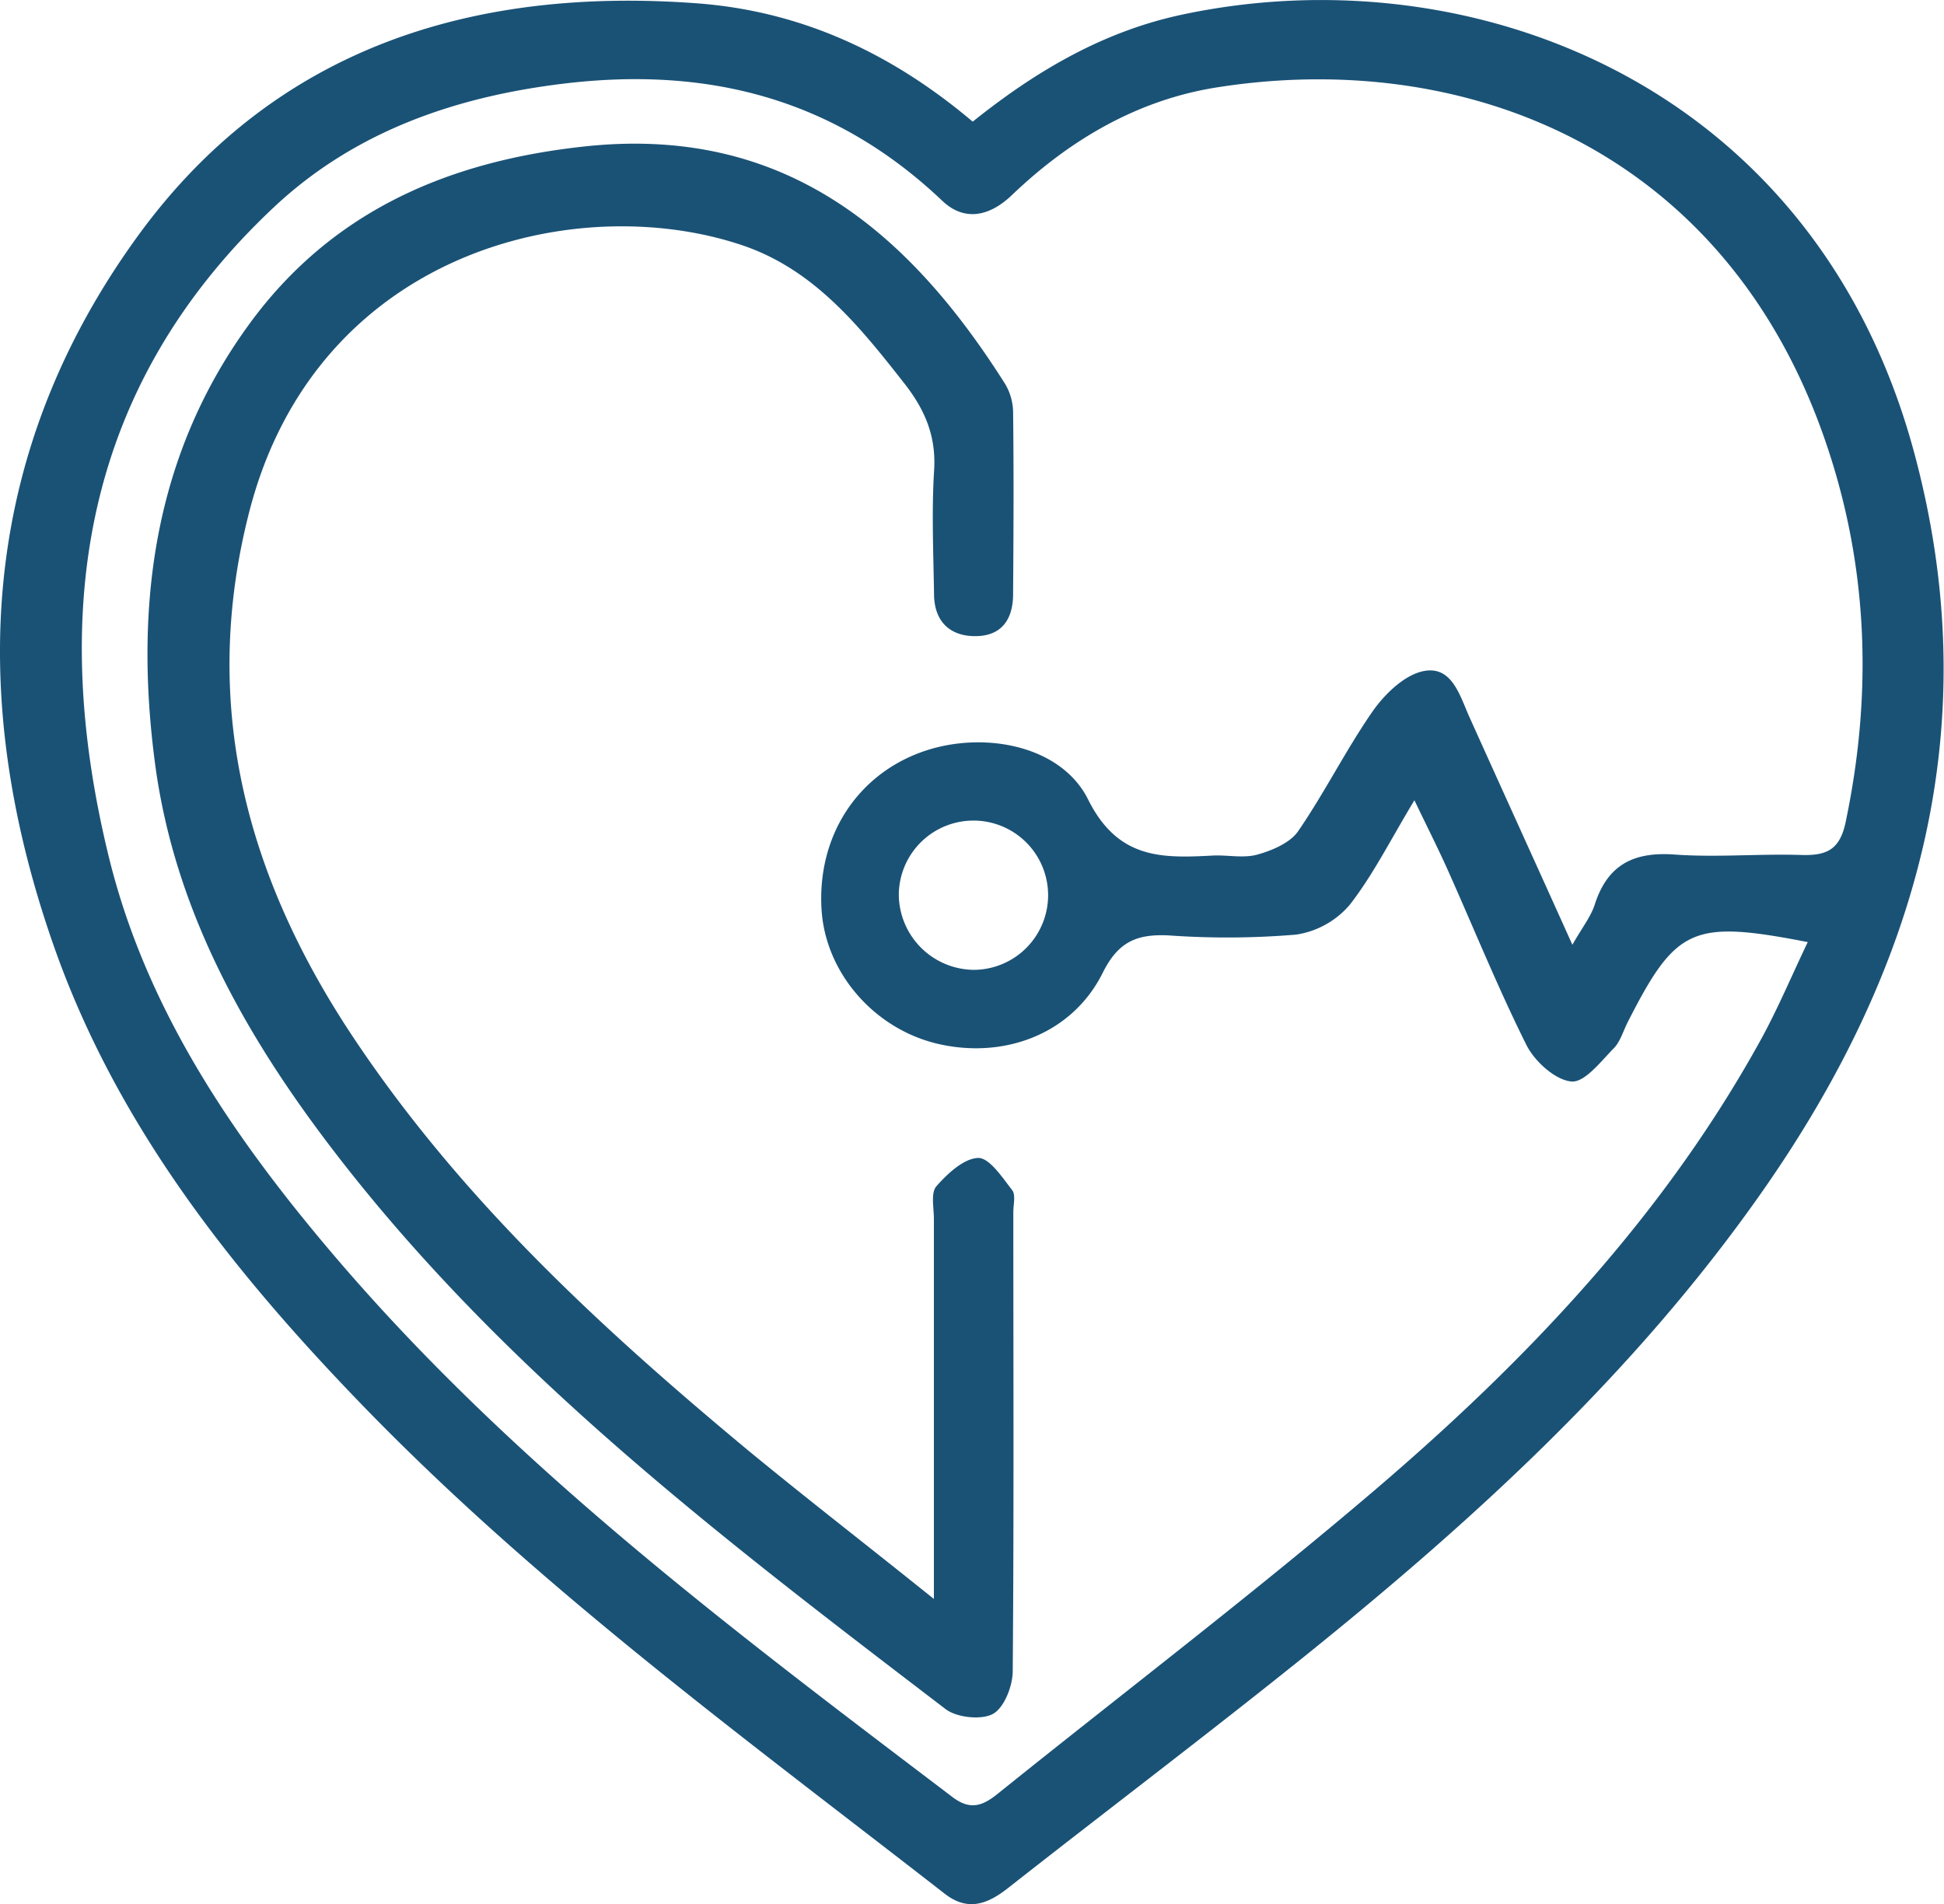 <svg id="Capa_1" data-name="Capa 1" xmlns="http://www.w3.org/2000/svg" viewBox="0 0 260.41 255.12"><defs><style>.cls-1{fill:#1a5276;}</style></defs><path class="cls-1" d="M130.3,16.3c8.58-6.88,17.57-12.1,28-14.33,38.55-8.24,84.53,9.1,98,58.25,10,36.6.88,69.34-20.34,99.57-17,24.24-38.66,44-61.54,62.39-13,10.44-26.26,20.46-39.35,30.75-2.78,2.2-5.43,3.2-8.52.79C99.92,233,72.57,213,48.93,188.67,31.3,170.5,15.63,150.85,7.16,126.61-4.52,93.2-2.7,60.73,18.49,31.58,36.73,6.49,63.18-1.78,93.3.44,107.16,1.46,119.3,7,130.3,16.3Zm80.33,110.28c1.3-2.29,2.47-3.75,3-5.4,1.71-5.32,5.2-7.08,10.66-6.69,5.63.41,11.32-.12,17,.06,3.51.11,5.25-.76,6-4.67C251,92,250.16,74.42,243.89,57.33,230,19.51,195.64,6.56,163,11.71c-10.58,1.67-19.69,7-27.45,14.43-2.94,2.82-6.33,3.62-9.34.75C111.87,13.28,95,8.88,75.63,11.19,61,12.94,47.56,17.61,36.8,27.66,11,51.8,6.57,82,14.56,114.74c5,20.49,16.67,37.59,30.16,53.44,24.06,28.26,53.55,50.33,82.87,72.59,2.45,1.86,4.12,1.13,6.12-.49,16.87-13.57,34.11-26.69,50.57-40.74,20.21-17.27,38.44-36.45,51.46-60,2.35-4.24,4.23-8.75,6.42-13.32-15.46-3-17.63-2-24.09,10.67-.61,1.18-1,2.62-1.85,3.51-1.75,1.78-3.92,4.64-5.7,4.5-2.15-.18-4.87-2.63-6-4.8-3.86-7.72-7.1-15.75-10.63-23.64-1.31-2.91-2.75-5.75-4.42-9.24-3.18,5.25-5.5,9.94-8.66,14a11.73,11.73,0,0,1-7.19,4,110.47,110.47,0,0,1-17,.11c-4.21-.21-6.77.72-8.9,5-4.06,8.17-13.16,11.61-22.1,9.52-8.53-2-15.06-9.54-15.57-18-.58-9.52,4.47-17.67,13-20.94,8.13-3.13,19-1.26,22.71,6.21,4,8,9.83,7.87,16.66,7.51,2-.11,4.11.39,6-.13s4.37-1.54,5.46-3.12c3.58-5.2,6.41-10.92,10-16.09,1.63-2.32,4.27-4.88,6.83-5.38,3.76-.73,4.81,3.2,6.1,6.1C201.31,106,205.83,115.92,210.63,126.58Zm-80.11,3.36a10,10,0,1,0-10.12-10.06A10.15,10.15,0,0,0,130.52,129.94Z"/><path class="cls-1" d="M125.1,214.23c0-17.95,0-34.44,0-50.93,0-1.49-.44-3.49.34-4.37,1.49-1.7,3.67-3.73,5.61-3.79,1.5,0,3.22,2.62,4.54,4.32.49.64.15,1.94.15,2.94,0,20.49.09,41-.08,61.48,0,2-1.13,4.91-2.65,5.75s-4.84.51-6.35-.65c-29-22.17-58.11-44.22-80.81-73.3-12.44-15.93-22.46-33.23-25.11-53.59-2.72-20.84-.2-41,12.58-58.57,11.11-15.3,26.85-22,45.28-23.93,26.37-2.73,43,11.25,56,31.78a7.59,7.59,0,0,1,1.11,3.74c.1,8.16.06,16.33,0,24.49,0,3.29-1.47,5.58-4.95,5.63s-5.6-1.94-5.64-5.57c-.08-5.5-.33-11,0-16.49.33-4.66-1.19-8.25-4-11.83-6-7.65-12.09-15.25-21.72-18.49-22.18-7.46-57,.78-66,35.68-6.65,25.87-.39,49,14,70.57s33,38.74,52.63,55.07C108,200.74,116.11,207,125.1,214.23Z"/></svg>
